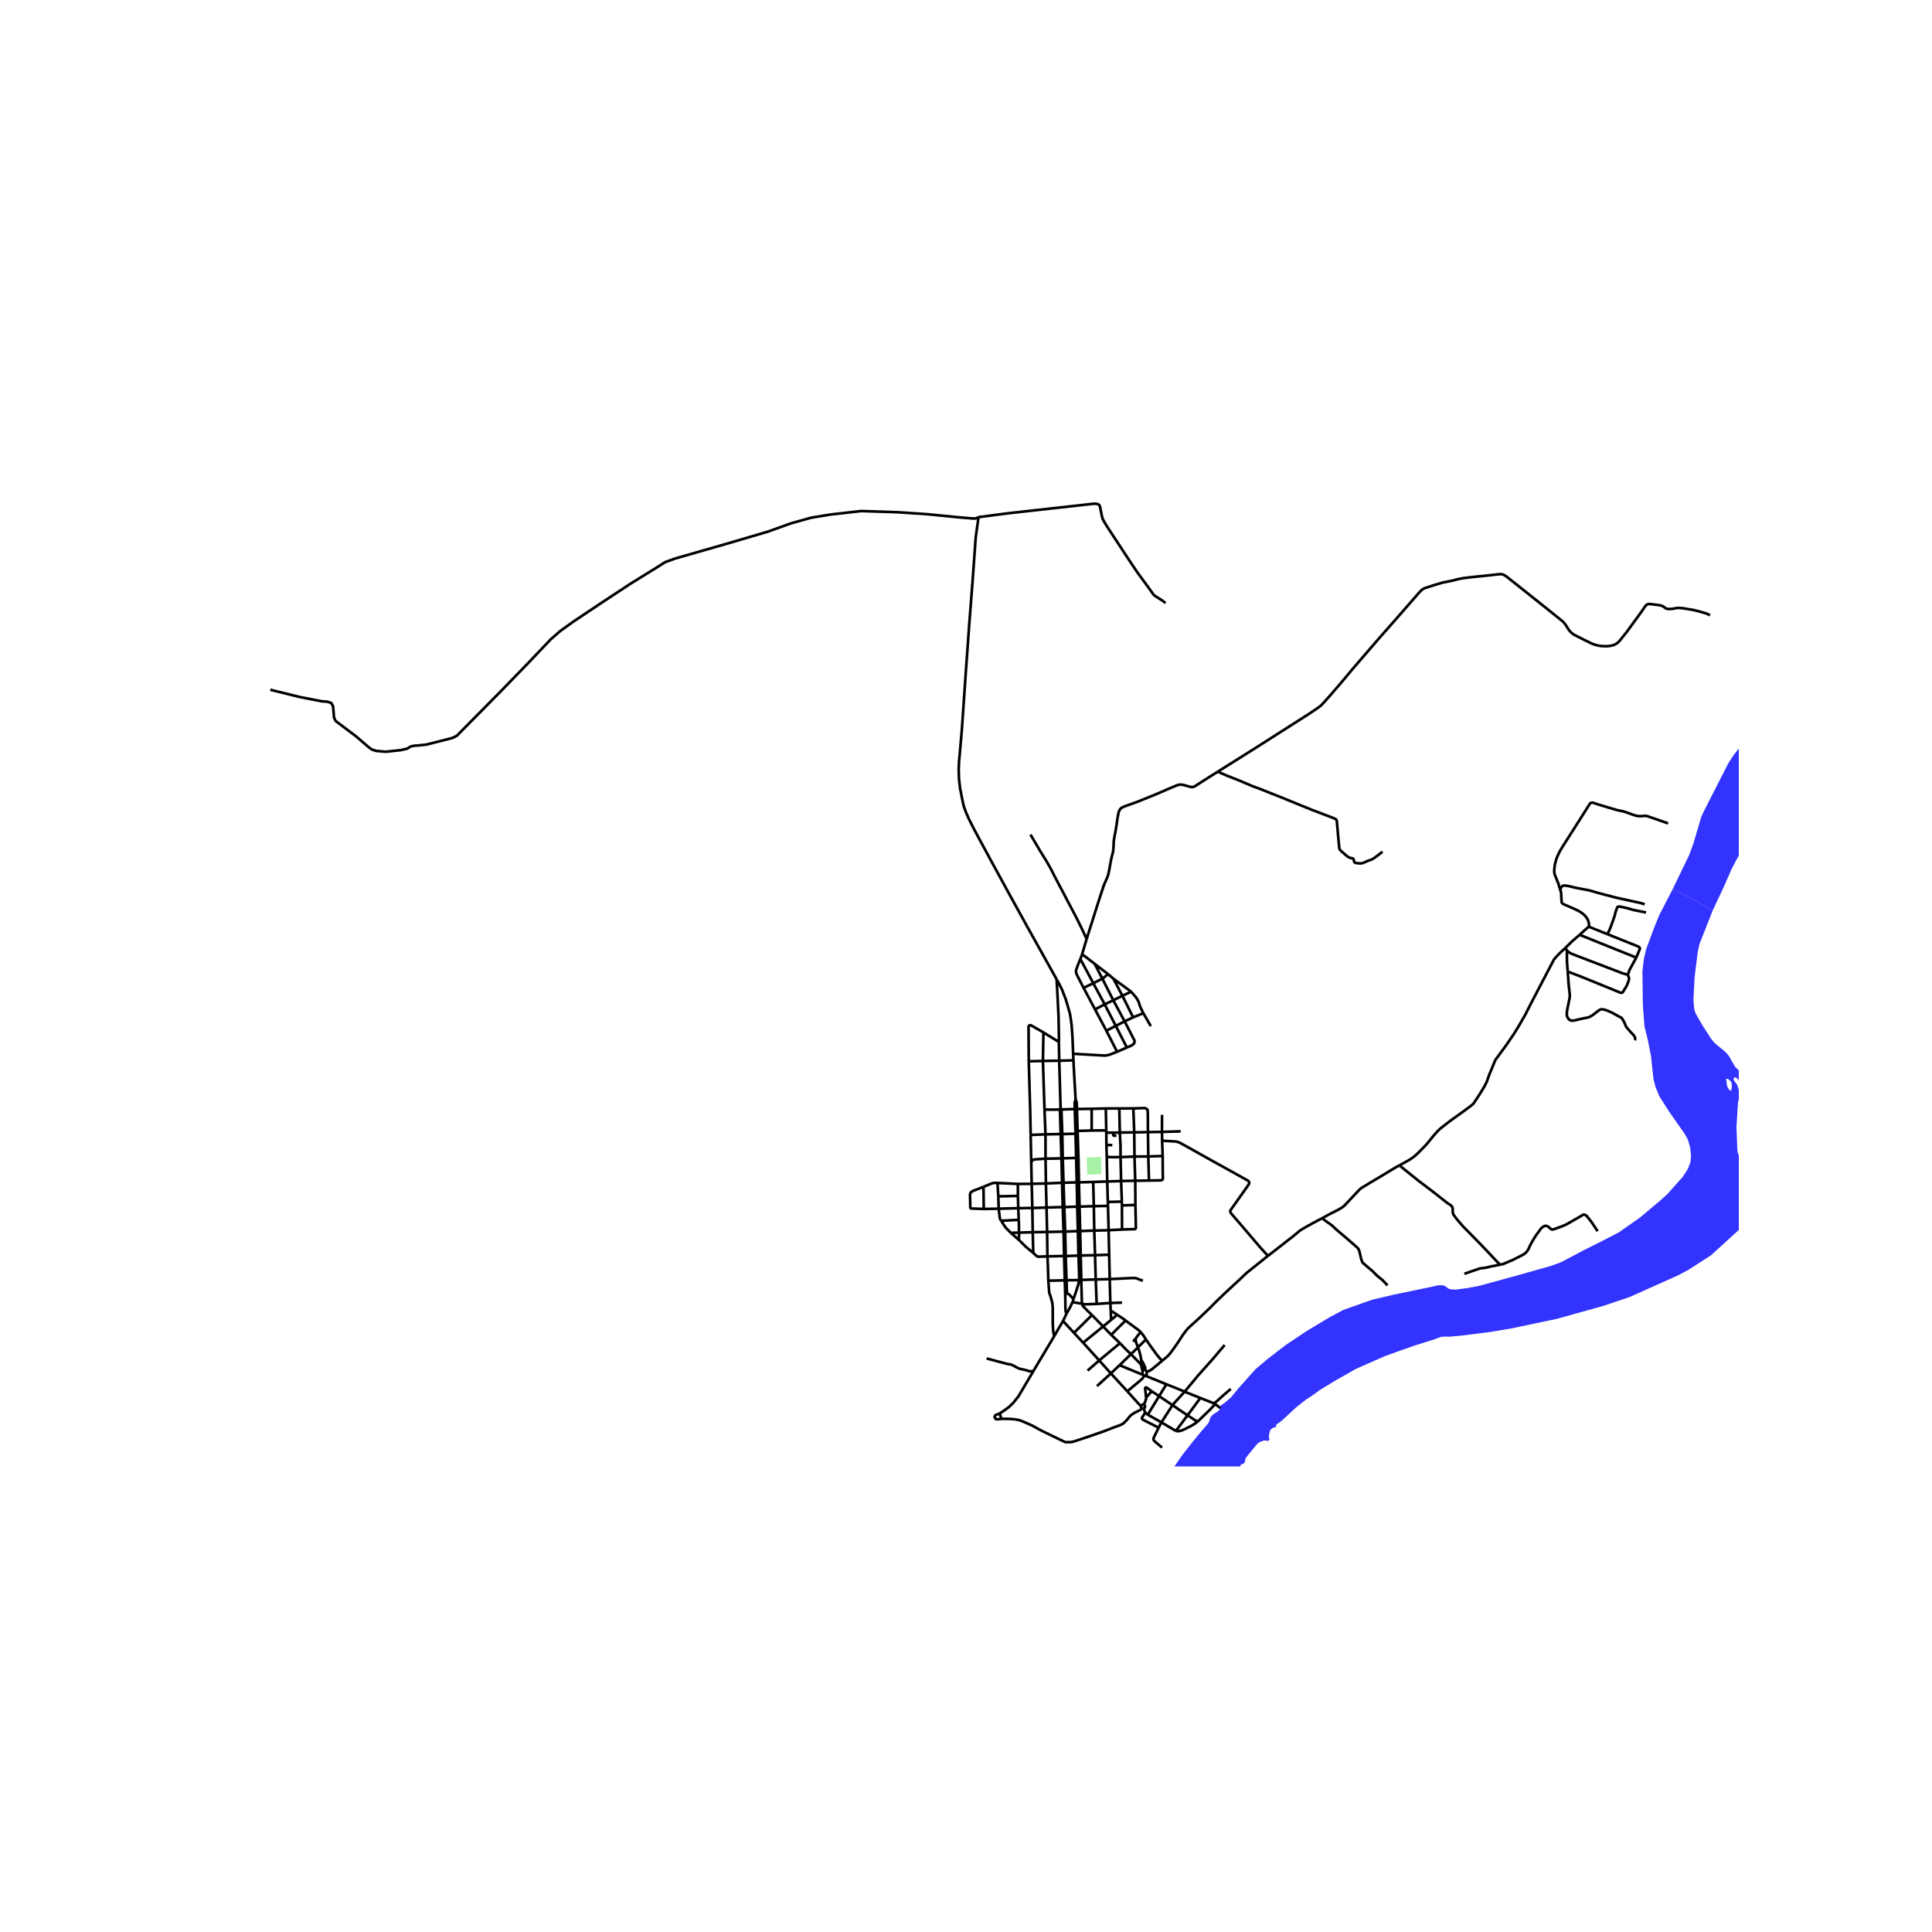 <svg xmlns="http://www.w3.org/2000/svg" width="960" height="960" viewBox="0 0 720 720"><defs><style>*{stroke-linejoin:round;stroke-linecap:butt}</style></defs><g id="figure_1"><path id="patch_1" d="M0 720h720V0H0z" style="fill:#fff"/><g id="axes_1"><path id="patch_2" d="M90 546.517h558V180.683H90z" style="fill:#fff"/><g id="LineCollection_1"><path d="m454.89 524.796-2.036-1.53M581.442 331.62l-.092-.272-.26-.845-.259-1.009-.898-2.229-.579-1.47-.13-.75.02-1.037.18-1.653.32-1.335.378-1.2.55-1.298.588-1.22 1.078-1.787 4.521-7.1 3.543-5.573 1.886-2.998.41-.556.339-.116.4-.058.347.056.918.332 1.848.583 4.389 1.315 1.709.491 2.435.52 1.088.345 2.43.894 1.023.307.848.172.859.049 1.188-.096.618-.039.529.068.769.22 7.238 2.528M592.06 345.337l-3.384 3.036M592.06 345.337l6.961 2.79M581.442 331.62l.277.814.07.432.17 3.19.07.317.14.22.378.29.685.336.487.182 3.34 1.47 1.257.605 1.437.942 1.018.922.44.595.568.884.27.904.14.759v.48l-.129.375M407.963 359.2l-3.722-2.865-.457-.33-.555-.222M402.614 357.394l.3-.759.315-.852M404.999 349.958l-.16.413-.18.567-.798 2.67-.632 2.175M407.963 359.2l2.848 5.526M407.963 359.2l4.99 3.843M407.435 366.417l-3.394-6.352-1.427-2.67" clip-path="url(#pf1d399d023)" style="fill:none;stroke:#000"/><path d="m403.831 368.174-2.435-4.756-.24-.538-.13-.452-.03-.519.1-.595.72-1.98.798-1.94M412.953 363.043l1.962 1.664M410.811 364.726l1.115-.853 1.027-.83M414.915 364.707l3.365 6.377M414.915 364.707l6.64 4.869M410.811 364.726l4.086 8.051M410.811 364.726l-3.376 1.69M407.435 366.417l4.254 7.881M407.435 366.417l-3.604 1.757M403.831 368.174l4.252 7.993M421.554 369.576l-3.274 1.508M426.046 377.511l-1.156-2.4-.6-1.865-.805-1.402-1.93-2.268M418.28 371.084l4.002 8.046M418.28 371.084l-3.383 1.693M414.897 372.777l-3.208 1.521M414.897 372.777l4.23 7.865M411.69 374.298l-3.607 1.869M411.69 374.298l4.123 8.008M408.083 376.167l4.231 7.955M422.282 379.13l-3.155 1.512M426.046 377.511l-.938.48-2.826 1.14M419.127 380.643l-3.314 1.663M419.946 390.38l1.66-.715.928-.634.25-.634.033-.576-3.69-7.179M415.813 382.306l4.133 8.075M415.813 382.306l-3.499 1.816M416.276 391.98l-.417-.914-1.463-2.856-2.082-4.088M388.86 384.753l-.196 10.63M388.86 384.753l5.744 3.548M383.392 395.516l-.085-12.49.035-.576.18-.26.399-.154.379.106 4.56 2.61M394.604 388.3l.137 6.998M393.781 364.977l.15 2.908.14 2.42.419 8.59.15 7.724-.036 1.682M399.923 392.718l1.762.088 6.638.385 2.634.144.848.038.6-.067.708-.154.868-.26 1.347-.556.948-.356M419.946 390.38l-2.436 1.064-1.234.536M399.923 392.718l.129 2.437M393.781 364.977l.808 1.448 1.178 2.344 1.298 3.344.858 2.785.798 2.864.3 1.806.34 2.382.335 4.97.227 5.798M400.052 395.155l-5.31.143M400.844 409.723l-.707-12.406-.085-2.162M394.741 395.298l.497 17.434M394.741 395.298l-6.077.085M388.664 395.383l-5.272.133M388.664 395.383l.591 18.11M384.103 422.95l-.181-9.054-.53-18.38M400.844 409.723l-.355 1.244.055 2.332M401.327 413.305l-.054-2.419-.429-1.163M417.134 413.09l.186 8.983M417.134 413.09l5.227-.018M417.134 413.09l-5.027.007M422.36 413.072l.337 8.924M427.799 421.903l-.035-6.895-.07-1.162-.1-.269-.13-.221-.389-.24-.5-.173-4.214.13M412.107 413.097l.163 8.164M412.107 413.097l-5.277.122M406.83 413.219l.012 8.087M406.83 413.219l-5.503.086M401.327 413.305l-.783-.006M401.327 413.305l.254 8.16M395.556 413.478l4.988-.179M395.556 413.478l-.318-.746M395.01 413.499l.301-.017.245-.004M395.556 413.478l.324 9.16M395.01 413.499l.275 9.13" clip-path="url(#pf1d399d023)" style="fill:none;stroke:#000"/><path d="m389.255 413.492.907.018 1.47.025 3.379-.036M395.01 413.499l.228-.767M389.255 413.492l.367 9.252M433.054 415.472l-.024 6.356M412.27 421.261l-5.428.045M412.27 421.261l.014.85M406.842 421.306l-5.261.16M401.581 421.465l-.797.08M401.581 421.465l.319 10.01M433.03 421.828l-5.231.075M433.03 421.828l6.958-.216M433.03 421.828l.053 3.277M427.799 421.903l-5.102.093M427.799 421.903l.136 9.072M422.697 421.996l.089 9.012M422.697 421.996l-5.377.077M417.32 422.073l-2.397.037M417.596 431.218l-.024-4.365-.252-4.78M400.812 422.495l.247 9.019M400.812 422.495l-4.932.143M400.812 422.495l-.028-.95M412.284 422.111l2.639-.001M412.284 422.111l.044 4.578M395.88 422.638l-.595-.009M395.88 422.638l.18 9.048M395.285 422.63l-5.663.114M395.285 422.63l.291 9.073M389.622 422.744l-5.519.207M389.622 422.744l.017 9.067M433.288 430.815l-5.353.16M433.288 430.815l-.205-5.71M428.19 439.95l4.39-.066.283-.08.3-.164.145-.197.073-.485-.049-1.452-.044-6.69M427.935 430.975l-5.15.033M427.935 430.975l.256 8.976M422.786 431.008l-5.19.21M422.786 431.008l.284 9.02M417.596 431.218l.204 8.92M412.46 431.208l2.448.018 2.688-.008M412.46 431.208l-.132-4.519M412.46 431.208l.174 9.096M401.9 431.475l-.84.039M401.9 431.475l.185 9.155M401.06 431.514l.206 9.113M401.06 431.514l-5 .172M396.06 431.686l-.484.017M396.06 431.686l.285 9.101M395.576 431.703l-5.937.108M395.576 431.703l.222 9.076M389.64 431.81l.146 9.235M384.31 433.3l.259-.634.24-.25.4-.25.378-.096 4.052-.26M384.31 433.3l.176 7.875M384.31 433.3l-.207-10.35M428.19 439.95l-5.12.079M423.07 440.029l.068 9.016M423.07 440.029l-5.27.11M417.8 440.138l.282 7.675M417.8 440.138l-5.166.166M412.634 440.304l-5.242.179M412.634 440.304l.22 7.62M407.392 440.483l.245 9.02M407.392 440.483l-5.307.147M402.085 440.63l-.819-.003M402.314 449.67l-.13-5.073-.1-3.967M401.266 440.627l-4.921.16M401.266 440.627l.09 3.76.091 5.297M395.798 440.78l.547.007M395.798 440.78l-6.012.265M395.798 440.78l.26 9.062M396.345 440.787l.286 9.055M371.736 440.845l.298 4.996M371.736 440.845l7.586.372M366.515 442.302l2.754-1.143.749-.24.579-.097 1.14.023M389.786 441.045l.223 8.968M389.786 441.045l-5.3.13M379.322 441.217l5.164-.042M379.322 441.217l.029 4.47M384.486 441.175l.233 9.007M366.515 442.302l.103 8.241" clip-path="url(#pf1d399d023)" style="fill:none;stroke:#000"/><path d="m366.618 450.543-4.614-.163-.16-.028-.15-.105-.097-.172-.092-4.507v-.433l.06-.346.12-.259.209-.25.32-.25.758-.355 3.543-1.373M379.35 445.687l-7.316.154M379.35 445.687l.12 4.562M372.034 445.841l.15 4.607M412.906 449.412l-5.269.09M412.906 449.412l.25 9.047M412.906 449.412l-.052-1.487M407.637 449.502l.16 9.1M407.637 449.502l-5.323.168M402.314 449.67l-.867.014M402.314 449.67l.23 9.117M401.447 449.684l-4.816.158M401.447 449.684l.258 9.117M396.058 449.842l-6.049.17M396.058 449.842h.573M396.058 449.842l.299 9.158M396.63 449.842l.328 9.138M390.009 450.013l.214 9.097M390.009 450.013l-5.29.169M384.72 450.182l.152 9.02M384.72 450.182l-5.25.067M379.47 450.249l.178 4.353M379.47 450.249l-7.286.2M366.618 450.543l5.566-.095M373.112 454.934l-.34-.48-.18-.528-.408-3.478M521.533 434.29l-1.691.922-4.112 2.497-5.048 3.007-3.345 2.028-.67.547-4.69 4.986-.998 1.066-.758.596-1.278.778-4.012 2.056-2.196 1.23M472.515 468.018l1.258-.95 8.343-6.514 2.295-1.921 1.617-.999 3.075-1.73 3.632-1.902" clip-path="url(#pf1d399d023)" style="fill:none;stroke:#000"/><path d="m517.087 479.018-1.756-1.844-2.296-1.902-1.308-1.345-.998-.874-1.507-1.268-1.337-1.153-.13-.202-.14-.298-.378-1.076-.51-2.228-.239-.884-.26-.529-.418-.49-1.437-1.258-2.815-2.45-2.455-2.056-1.517-1.335-1.158-1.095-.858-.634-1.667-1.181-1.168-.914M379.648 454.602l-6.536.332M379.754 459.37l-.044-3.395-.062-1.373M376.673 459.429l-1.884-1.94-.52-.74-.578-.911-.58-.904M413.156 458.46l.195 9.139M413.156 458.46l5.002-.258M413.156 458.46l-5.36.142M407.796 458.602l.298 9.169M407.796 458.602l-5.252.185M402.544 458.787l-.839.014M402.544 458.787l.21 9.117M401.705 458.8l-4.747.18M401.705 458.8l.207 9.122M396.958 458.98l-.601.02M396.958 458.98l.192 9.116M396.357 459l-6.134.11M396.357 459l.208 9.073M390.223 459.11l.122 9.1M390.223 459.11l-5.351.093M384.872 459.203l-5.118.167M384.872 459.203l.195 7.717M379.754 459.37l-3.08.059M379.689 462.053l.04-.816.025-1.867M376.673 459.429l3.016 2.624M385.067 466.92l-2.703-2.216-2.675-2.651M390.345 468.21l-3.45.116-.28-.077-.293-.169-1.255-1.16M413.351 467.599l.212 9.093M413.351 467.599l-5.257.172M408.094 467.77l.248 9.052M408.094 467.77l-5.34.134M402.753 467.904l-.84.018M402.938 476.989l-.003-.248-.006-.218.015-.548-.19-8.071M401.912 467.922l-4.762.174M401.912 467.922l.28 7.914-.033.555-.035.668M397.15 468.096l-.585-.023M397.15 468.096l.31 9.007M396.565 468.073l-6.22.137M396.565 468.073l.25 9.07" clip-path="url(#pf1d399d023)" style="fill:none;stroke:#000"/><path d="m390.677 477.27-.16-5.706-.172-3.354M413.563 476.692l.229 8.897M413.563 476.692l-5.221.13M425.906 477.315l-2.433-.939-.54-.086h-1.188l-8.182.402M408.342 476.822l.35 9.104M408.342 476.822l-5.404.167M402.938 476.989l-.814.07M402.938 476.989l.267 8.858M402.124 477.06l-4.664.043M400.058 484.12l1.025-3.023.782-2.506.165-.764.094-.768M397.46 477.103l-.645.04M397.46 477.103l.148 4.975M396.815 477.143l.159 5.04M396.815 477.143l-6.138.127M392.863 497.978l-.24-1.15-.18-1.479-.11-1.95-.01-6.11-.169-1.72-.33-1.363-.318-1.086-.45-1.24-.09-.72-.289-3.89M397.608 482.078l-.634.105M400.058 484.12l-.908-1.001-.798-.763-.275-.17-.229-.088-.24-.02M397.466 489.554l-.247-.57-.1-.354-.06-1.047-.085-5.4" clip-path="url(#pf1d399d023)" style="fill:none;stroke:#000"/><path d="m399.7 485.27.233-.697.125-.454M399.7 485.27l3.505.577M397.466 489.554l1.256-2.222.978-2.063M418.133 485.449l-4.341.14M413.792 485.59l-5.1.336M413.937 488.413l-.047-.694-.098-2.13M403.205 485.847l.646.175.45.067 4.39-.163M406.955 490.075l-1.597-1.527-1.527-1.537-.37-.529-.256-.635M416.38 489.988l-.823-.528-1.62-1.047" clip-path="url(#pf1d399d023)" style="fill:none;stroke:#000"/><path d="m414.092 491.874-.031-.578-.03-.904-.05-.72-.044-1.26M406.955 490.075l4.15 4.257M406.955 490.075l-6.706 6.646M416.38 489.988l-2.288 1.886M419.453 492.126l-.423-.367-1.497-1.006-1.152-.765M397.466 489.554l-1.306 2.745M419.453 492.126l-5.341 5.322M425.102 496.412l-.662-.62-4.987-3.666M396.16 492.3l4.089 4.421M392.863 497.978l1.407-2.475 1.89-3.204M414.092 491.874l-2.987 2.458M411.105 494.332l3.007 3.116M411.105 494.332l-7.44 6.061M423.203 498.875l.668-.951.719-.897.512-.615M427.056 499.162l-.979-1.507-.975-1.243M400.249 496.721l3.416 3.672M385.119 510.95l1.786-3.016 5.958-9.956M414.112 497.448l3.269 3.122M427.056 499.162l-2.95 2.948M433.145 507.088l-.679-.602-1.357-1.621-2.387-3.29-1.666-2.413M424.106 502.11l-.683-1.706-.09-.443-.08-.462-.05-.624M422.269 499.985l.337-.412.316-.378.281-.32M403.665 500.393l5.98 6.599M417.38 500.57l-7.734 6.422M421.471 504.656l-1.779-1.686-2.311-2.4M441.506 518.616l4.98-6.014 5.315-5.945 4.59-5.404M424.106 502.11l-2.635 2.546M425.323 506.839l-.374-1.903-.399-1.517-.444-1.309M421.471 504.656l-4.232 4.112M425.259 508.578l-.54-.602-3.248-3.32M425.323 506.839l-.064 1.739M426.726 510.197l.03-.347.005-.158-.03-.197-.145-.293-.539-1.168-.724-1.195M472.515 468.018l-3.872 3.113-4.022 3.2-2.854 2.708-4.791 4.439-3.234 3.093-2.834 2.853-4.471 4.256-2.705 2.43-.988.904-1.118 1.382-.808 1.096-1.956 3.006-1.777 2.536-1.397 1.816-.838.826-1.705 1.412" clip-path="url(#pf1d399d023)" style="fill:none;stroke:#000"/><path d="m427.272 511.21.935-.261 1-.587 3.938-3.274M409.646 506.992l-4.337 3.794M409.646 506.992l4.343 4.842M417.24 508.768l-3.25 3.066M417.24 508.768l8.415 3.482M413.99 511.834l-5.169 4.706M413.99 511.834l6.128 6.66M427.272 511.21l-.407-.836" clip-path="url(#pf1d399d023)" style="fill:none;stroke:#000"/><path d="m427.137 512.814.194-.788.003-.542-.062-.275M425.655 512.25l.682.299M425.803 510.893v.398l-.055.461-.093.498M427.137 512.814l7.533 3.053M427.137 512.814l-.8-.265M434.67 515.867l-2.694 4.43M434.67 515.867l6.836 2.749M452.434 522.99l1.118-.867.68-.625 1.566-1.403 2.874-2.487M425.236 524.06l-.249-.26-.699-.69-4.17-4.615" clip-path="url(#pf1d399d023)" style="fill:none;stroke:#000"/><path d="m426.337 512.549-.185.634-.165.29-.334.354-.404.39-5.131 4.278M436.985 523.621l.6-.711 3.921-4.294" clip-path="url(#pf1d399d023)" style="fill:none;stroke:#000"/><path d="m447.33 520.994-5.107-2.053-.717-.325M431.976 520.297l-4.242 6.907M431.976 520.297l-2.77-1.813M436.985 523.621l-.698-.413-4.311-2.91M452.434 522.99l.42.276M447.33 520.994l3.883 1.529 1.22.467M436.985 523.621l-4.161 6.455M442.557 527.45l-3.698-2.484-1.874-1.345M446.267 529.848l4.9-4.748 1.687-1.834M427.734 527.204l5.09 2.872M426.795 526.436l.47.442.469.326M446.267 529.848l-3.71-2.398M438.226 533.269l.596.103.758-.078.829-.201 1.746-.797 2.007-1.038 1.107-.692.998-.718M432.824 530.076l5.402 3.193M432.824 530.076l-1.043 1.98M438.226 533.269l4.331-5.819M400.544 413.3l.24 8.246M425.259 508.578l.274 1.34.27.975" clip-path="url(#pf1d399d023)" style="fill:none;stroke:#000"/><path d="m426.726 510.197-.794-1.008-.673-.611M426.865 510.374l-.387-.021-.236.064-.145.081-.14.135-.154.26M426.865 510.374l-.139-.177M429.207 518.484l-2.092 2.36M427.115 520.845l-.35-3.401.026-.206.11-.154.23-.043.293.134 1.783 1.31" clip-path="url(#pf1d399d023)" style="fill:none;stroke:#000"/><path d="m426.243 523.472.622-1.263.2-.74.05-.624M447.33 520.994l-4.773 6.456M426.243 523.472l-.201-.042-.283.031-.15.063-.177.135-.126.177-.07.224" clip-path="url(#pf1d399d023)" style="fill:none;stroke:#000"/><path d="m426.266 524.828.217-.128.198-.265.052-.37-.064-.217-.149-.205-.277-.171M425.236 524.06l.003.21.074.215.1.144.167.138" clip-path="url(#pf1d399d023)" style="fill:none;stroke:#000"/><path d="m373.422 528.784.309-.023 2.555.018 1.906.154 1.068.192.958.231 1.197.481 3.304 1.45 1.897 1.057 1.626.864 3.623 1.777 4.83 2.315.27.106.299.048 1.487-.01.59-.048.758-.192 1.387-.423 5.06-1.7 4.78-1.671 4.142-1.594 1.817-.654.908-.413.538-.346 1.188-1.162 1.058-1.345.54-.548 1.28-.836 1.903-.94.579-.395.301-.41M425.58 524.767l.147.07.326.04.213-.05M426.795 526.436l-.209-.442-.13-.462-.19-.704M431.78 532.055l-5.952-3.035-.17-.192-.09-.26.03-.298 1.197-1.834M609.78 356.867l-21.104-8.494M599.021 348.128l11.491 4.597.34.23.21.23.069.232-.03.22-.3.798-1.02 2.432M606.62 363.283l.659-1.825 2.502-4.591M584.253 362.137l.33 4.707.43 3.827-.04 1.125-.989 4.89-.089 1.258.08.74.26.567.418.605.54.384.698.154.808-.106 3.283-.759 1.827-.336.818-.327.959-.595 2.475-1.893.539-.211.539-.048.648.125 1.178.355 1.816.817 2.536 1.403.818.403.4.403.538.884.489.99.34.893.249.413.389.49 1.318 1.5.898.902.519.816.14.596-.06.25-.19.27" clip-path="url(#pf1d399d023)" style="fill:none;stroke:#000"/><path d="m606.62 363.283.399.932.07.423-.07.576-.19.644-.618 1.528-1.258 2.094-.26.365-.378.135-.411-.022-14.15-5.772-4.562-1.758-.939-.291M583.965 354.176l-.02 1.43.01 2.74.298 3.79M583.316 353.31l2.425-2.382 2.935-2.555M426.046 377.511l2.816 4.9M423.138 449.045l-5.02.184M418.158 458.202l4.876-.155.119-.086.08-.116.08-.24-.175-8.56M418.117 449.23l.04 8.972M418.117 449.23l-.035-1.417M418.082 447.813l-5.228.112" clip-path="url(#pf1d399d023)" style="fill:none;stroke:#000"/><path d="m583.965 354.176.34.389.383.307.753.456.919.375 18.134 6.946 2.126.634M583.965 354.176l-.649-.865M521.533 434.29l.814-.442 2.834-1.576 1.018-.663 1.128-.855 1.417-1.336 1.357-1.373 1.567-1.633 2.715-3.324 1.596-1.768.969-.884 3.533-2.747 5.19-3.718 2.215-1.652.878-.702.42-.404.479-.749 1.466-2.2 1.895-3.056 1.06-2.074.858-2.45 1.502-3.638.534-1.377.38-.778.608-.788 3.483-4.765 2.864-4.218 1.737-2.834 2.365-4.111 1.278-2.537 2.575-4.976 6.387-12.211.46-.855.658-.817 1.636-1.7 1.907-1.768M433.044 539.481l-2.685-2.31-.38-.428-.115-.264v-.399l.096-.288 1.82-3.737M433.083 425.105l4.54.27.84.076.608.182.77.317 3.931 2.172 7.166 4.016 14.232 7.896.27.385.099.365-.06.384-.439.711-6.412 9.059-.145.245-.015.26.095.36.19.336 3.971 4.61 6.917 8.109 2.874 3.16M414.528 426.757l-.875-.03-1.325-.038M416.046 423.252l-.877-.01-.15-.049-.099-.088.003-.995M373.422 528.784l-1.727.13-.39-.01-.269-.125-.16-.172-.362-1.024M372.63 526.665l-.775.376-1.34.542M453.86 287.559l1.04.497 2.635 1.134 4.162 1.633 4.93 2.095 3.643 1.354 3.453 1.393 3.553 1.393 3.772 1.547 3.543 1.45 4.591 1.865 3.813 1.441 3.772 1.441.69.28.328.21.27.25.11.307.07.596.459 5.15.358 3.958.12.73.12.279.37.461 1.087.96.849.74.689.558.638.317.38.154.329.048.24.048.289.086.2.154.139.298.12.654.16.288.169.172.19.068.878.144 1.117.038.61-.086.818-.307.878-.413.819-.318.788-.24.44-.24.678-.423 1.327-.96 1.267-1 .22-.106.33-.086M637.27 229.304l-1.019-.539-.858-.288-2.575-.73-1.776-.442-1.577-.25-1.936-.327-1.478-.153h-1.038l-1.816.326-1.338.058-.618-.077-.539-.211-.938-.711-.5-.212-.937-.23-3.434-.423h-.578l-.559.212-.48.403-1.536 2.248-5.49 7.533-2.774 3.459-.819.749-1.117.634-1.238.327-1.437.173-2.275-.077-1.717-.346-1.417-.461-2.655-1.287-4.272-2.153-.878-.672-.698-.711-.58-.827-.857-1.345-.619-.826-.778-.768-4.83-3.883-10.46-8.339-5.59-4.42-.897-.52-.58-.191-.698-.039-.758.058-3.394.384-6.706.692-2.835.346-1.397.25-3.114.768-3.074.596-3.553 1.057-3.193 1.038-.759.346-.719.615-.878.922-1.597 1.845-5.668 6.495-7.386 8.378-9.86 11.434-4.332 5.188-4.47 5.17-2.256 2.498-.899.922-.818.653-3.553 2.402-6.427 4.093-5.61 3.574-6.287 4.016-5.749 3.632-9.042 5.669-.87.55" clip-path="url(#pf1d399d023)" style="fill:none;stroke:#000"/><path d="m404.999 349.958.404-1.48 1.622-5.054 1.696-5.399 2.636-8.089 1.037-2.383.36-.826.16-.442.359-1.518.818-4.535.639-2.536.16-.808.099-1.614.08-1.806.18-1.23.479-2.536.32-1.825.398-2.92.46-2.345.359-.807.36-.48.498-.366 1.078-.48 4.55-1.633 6.587-2.652 5.37-2.325 3.034-1.268.66-.135.577-.077.799.077 2.775.75.598.095.52-.038.558-.23 4.332-2.767 4.3-2.717M404.999 349.958l-.19-.337-.15-.317-1.377-2.968-2.046-4.16-2.185-4.15-1.079-2.028-1.776-3.43-1.127-2.085-1.857-3.554-1.677-3.286-1.577-2.777-2.385-3.833-2.095-3.565-1.448-2.44M581.442 331.62l.307-.82.25-.345.349-.289.33-.124.419-.03 1.267.154 3.194.76 4.55.845 4.482 1.268 5.748 1.5 5.859 1.287 3.094.662 1.656.51M599.021 348.128l.803-1.58.788-2.066.978-2.729.289-1.028.15-.73.18-.52.459-1.248.14-.22.2-.116.318-.038.39.009 1.716.365 1.677.403 1.636.49 4.691.942M385.119 510.95l-5.58 9.424-1.916 2.412-1.517 1.488-2.181 1.595-1.295.796" clip-path="url(#pf1d399d023)" style="fill:none;stroke:#000"/><path d="m373.422 528.784-.24-.273-.16-.308-.12-.278-.09-.327-.182-.933M558.986 471.312l-2.158-2.265-2.205-2.364-2.885-3.016-2.724-2.786-3.693-3.756-.908-1.01-1.257-1.469-.998-1.316-.49-.663-.18-.422-.1-.538-.009-1.307-.05-.327-.23-.442-.448-.46-1.328-.885-5.39-4.236-5.249-3.967-6.108-4.92-1.043-.872M545.73 474.695l5.15-1.767.738-.25 1.238-.116 1.577-.268 1.198-.346 1.497-.25 1.858-.386M595.392 458.816l-2.435-3.612-1.197-1.5-.57-.682-.459-.278-.359-.096-.3.029-.389.173-.798.509-3.104 1.786-2.245 1.269-1.737.711-2.026.73-.819.288-.398.048-.36-.048-.31-.182-.588-.577-.5-.336-.448-.173-.38-.039-.459.087-.578.326-.66.596-2.055 2.844-1.158 1.902-.738 1.364-.778 1.71-.86 1.153-1.097.787-2.075 1.057-1.897.941-3.433 1.461-1.196.248M385.119 510.95l-.687.058-.457.028-.189-.014-.235-.019-.289-.082-.859-.298-2.245-.49-.549-.191-.758-.356-.948-.548-.899-.422-.608-.173-.869-.106-1.647-.432-4.002-1.066-2.195-.586M393.781 364.977l-11.168-20.015-6.188-11.222-7.265-13.297-5.789-10.722-2.256-4.419-1.177-2.69-.818-2.325-.66-3.094-.658-3.344-.419-3.67-.1-3.209.1-2.863.34-3.727.738-8.513 1.417-20.58 1.298-18.237 1.277-16.488 1.158-16.218 1.053-7.62M434.351 224.75l-.938-.77-2.815-1.806-.459-.326-.3-.327-2.375-3.306-3.313-4.496-2.714-3.997-4.312-6.573-1.378-2.094-3.073-4.67-1.238-2.036-.5-1-.278-.96-.56-2.768-.139-.75-.34-.71-.459-.27-.518-.153-1.058-.02-6.248.711-11.278 1.25-14.61 1.633-10.784 1.412M100.73 257.051l11.099 2.729 8.104 1.575 2.116.154 1.437.5.639 1.23.36 4.17.558 1.25 7.565 5.687 4.79 4.112 1.218.884 1.696.518 3.414.289 5.489-.577 2.535-.576 1.297-.827 1.437-.268 1.378-.096 3.014-.308 9.72-2.48 1.658-.825 16.587-16.795 9.8-10.107 8.583-9.013 3.553-3.113 5.05-3.612 9.92-6.63 11.058-7.284 11.258-6.975 1.777-1.152 3.892-1.403 7.864-2.25 12.057-3.458 14.53-4.285 8.584-3.075 7.565-2.114 7.266-1.191 11.377-1.287 13.553.442 10.919.73 12.096 1.191 5.21.423.898-.039 1.013-.471" clip-path="url(#pf1d399d023)" style="fill:none;stroke:#000"/></g><g id="PatchCollection_1"><path d="m974.881-867.807 3.114-12.538 2.515-12.52 1.018-8.595.18-8.539-.899-8.23-1.058-6.732-2.634-11.077-3.114-8.865-3.413-6.904-4.82-5.901-6.538-7.484-8.324-5.904-3.971-2.173-5.33-2.289-8.433-2.875-6.048-1.279-7.176-.48-7.665.461-4.79.538-10.54 2.463-7.425 2.153-8.384 3.77-8.523 5.27-9.36 7.268-8.544 7.616-12.176 13.635-2.675 3.557-2.754 3.732-2.056 3.442-2.815 6.942-3.752 9.577-1.956 6.462-1.478 9.576-1.357 16.808-.838 10.038-.2 7.769.4 6.923.878 9.423 1.477 13.306.839 7 1.476 8.922 1.637 5.846 2.435 7.423 2.335 6.345 3.095 7.96 4.55 9.923 7.306 13.883 3.034 6.115 4.95 7.692 7.059 10.618 10.945 16.686 4.312 7.307 3.793 6.922 7.385 14.69 10.3 18.728 6.384 12.274 2.475 4.34.84 2.176.76 2.303 1.078 5.48 2.675 7.672 7.624 21.169 8.284 20.65 6.986 17.515 3.693 9.402 2.994 9.113 2.206 7.536 2.065 6.653 1.557 4.806 1.278 3.538 1.497 4.019 1.836 4.768 5.35 15.476 2.614 7.69 1.757 4.615 3.753 8.613 10.918 26.127 12.635 27.626 12.575 28.434 8.304 17.57 7.785 17.09.858 2.442.499 2.865.04 2.383-.36 3-1.297 5.113-1.298 6.305-1.596 10.439-1.597 19.511-1.896 20.108-2.216 14.244-5.909 36.004-5.13 17.473-1.456 6.036-1.717 4.96-2.076 4.863-4.231 10.879-4.252 9.17-1.897 3.632-6.068 10.091-13.573 26.084-5.23 13.013-1.316 2.767-5.19 9.361-5.75 10.072-3.592 8.649-1.616 4.632-3.014 6.516-2.316 3.44-9.322 14.781-4.93 7.905-5.13 8.432-4.79 5.785-4.811 5.324-2.954 3.441-4.61 4.94-3.234 3.219-10.68 12.271-7.364 8.86-11.917 15.857-2.979 4.021-.71 1.072-4.894 8.13-2.236 3.132-10.02 13.099-.372.51-.288.361-1.595 2.29-28.184 46.01-22.676 37.052-7.245 11.512-1.887 3.642-1.067 2.373-.59 1.172-.539.784-.708.82-.898 1.115-2.076 3.085-6.807 10.723-14.77 21.754-13.933 19.755-18.413 27.02-14.003 20.772-18.324 25.27-14.65 20.253-11.537 15.565-3.453 4.957-5.65 8.34-8.962 15.372-2.894 5.4-3.314 7.513-3.873 8.222-8.009-4.373-6.986-3.397 6.234-12.923 1.536-4.208 2.955-9.992 1.157-2.44 8.903-17.467 1.936-2.96 3.752-4.823 1.258-1.825 5.808-10.204 3.134-5.4 4.61-7.878 17.526-29.477 1.329-2.131 17.594-24.043 18.803-26.212 2.036-2.556 7.904-10.627 3.314-3.92 1.976-2.133 5.13-5.592 1.077-1.25 7.266-12.03.958-1.345 11.058-15.758 10.29-14.164 1.317-2.047.759-1.335 2.065-3.882 3.913-7.265 3.752-6.918 3.174-7.034 3.573-6.727 10.46-15.855 10.259-15.087 9.74-14.568 7.985-12.55 12.495-18.662 15.33-20.834 17.665-21.41 17.226-21.873 14.85-20.297 14.852-22.757 12.894-24.295 8.822-15.434 7.345-14.32 7.187-15.07 9.36-19.452 2.117-4.69 5.968-18.416 5.284-21.652 4.097-26.404 3.294-21.433.599-10.17.46-16.185 1.136-9.843 1.937-10.303 4.77-16.763.879-4.134.179-2.326-.259-3.268-.439-2.499-.898-2.932-3.414-9.756-2.715-6.238-1.027-2.509-1.827-4.056-3.034-5.421-3.832-6.729-6.248-11.516-3.773-6.574-3.233-6.921-1.837-4.383-2.435-4.768-11.118-22.263-6.586-14.265-2.615-6.248-2.675-7.498-3.394-8.69-10.998-32.991-9.57-28.84-2.546-6.527-3.113-6.95-8.843-23.169-5.789-15.074-6.526-16.496-15.63-36.879-1.856-4.345-1.917-3.942-3.532-6.345-25.09-41.09-22.18-38.751-8-15.13-2.798-7.247-2.034-7.38-1.575-10.872-.927-17.573.146-.775 1.122-6.716-.012-1.011-.314-1.794-.602-2.524-.143-1.063-1.11-10.564-2.284-14.104-.157-6.774-.416-2.51-.215-2.029 1.16-12.61 2.062-9.63 1.919-6.568 1.008-4.615 1.496-5.038 2.795-7.596 4.67-11.385 2.975-7.077 3.013-7.23 3.075-5.886 3.932-6.038 4.112-6.462 3.133-4.385 5.75-6.308 6.366-5.538 9.183-6.905 6.028-3.961 8.922-3.75 7.226-2.847 4.97-.981 4.68-.452 4.771-.52 11.388-1.797 11.317-2.154 11.218-1.596 8.763-.866 6.746-.019 6.348 1.135 8.283 2.529 6.966 3.769 8.364 4.731 7.525 8.145 9.98 12.654 5.46 9.491 2.634 7 2.525 9.394 1.627 8.972 1.008 9.183.33 6.067-.23 6.433-1.368 11.654-1.527 14.211-2.834 17.23-3.448 16.476-8.303.23-11.742.294zm26.737 515.712-.182.11-.19.44-.114.342.003.458.094.07.182-.005.215-.206.167-.274.075-.258.042-.295-.042-.217-.07-.137zm-5.074.982.06-.461-.07-1.889-.1-.302-.34-.399-.254-.15-.314.006-.245.211-.2.755-.24 1.816-.099.894-.05.683-.14.817.135.115.214-.004.13-.068.744-.841.649-.827zm3.954-5.29-.317.013-.204.16-.355 1.143-.419 1.211-.035.423.23.207.28-.014.668-.073.314-.158.143-.15.022-.127-.025-.103-.29-.13-.144-.207.015-.259 1.047-1.62.006-.192-.095-.113zm1.291-4.262-.251.052-.13.12-.2 1.096-.27.471-.389.52-.064.22-.04.317.069.073.148.04.684-.068.9-.453.38-.375.089-.149.005-.187-.262-1.07-.082-.18zm-3.927-3.023.033-.166-.035-.205-.322-.504-.15-.154-.177-.024-.2.082-1.178 1.427-.179.283-.155.62-.177 1.512.052.144.166.046.57-.085.472.04.19-.022.09-.075.469-.557.09-.217.12-.473.01-.581.05-.38.04-.144zm15.51-6.835-.087.053-.17.62-.15.48-.15.833.145.571.274.202.35.043.249-.182.145-.438.05-1.11-.042-.159-.19-.319-.037-.228-.013-.169-.103-.163zm-1.587-1.194-.16.04-.105.094-.167.602-.237.696-.08.419.108.24.197.098.247.08.414-.092.24-.2.29-.588.163-.834-.067-.237-.132-.13zM236.183 916.785l-1.328 1.863-.858 1.411-.758 1.624-3.004 7.682-.978 2.825-1.188 2.573-1.307 2.075-1.288 2.122-.299.71-.2.606-.15.394-1.158 1.737-2.135 3.14-3.384 3.63-3.213 2.959-2.256 2.641-.718.672-7.695 5.954-12.555 8.97-15.649 10.026-8.384 4.956-8.583 4.455-4.481 1.777-2.186 1.152-1.915 1.259-2.117 1.709-3.043 1.729-5.899 3.245-6.048 4.207-7.126 5.05-7.714 7.482-3.234 4.09-2.984 4.428-5.43 10.39-3.672 11.984-2.875 8.99-2.714 10.447-5.03 31.113-1.917 13.367-1.222 14.51-4.247 35.23-3.273 18.052-1.517 6.07-2.595 9.006-.539 1.824-.439 1.402-.34 1.747-2.834 5.07-2.075 2.881-4.432 6.491-2.994 4.417-5.11 6.682-6.866 7.644-4.591 5.146-6.947 8.373-9.26 9.333-1.957 1.19-1.637.692-3.233.46-14.012 1.768-6.708.038-4.47-.653-6.388-.807-7.984-2.305-4.75-2.073-5.19-2.765-6.348-4.264-9.381-8.218-6.707-6.798-12.096-13.06-20.24-20.356-8.424-8.18-9.021-8.72-7.625-7.412-17.206-16.976-8.823-7.76-8.503-6.49-4.311-3.38-8.623-6.184-3.713-2.88-11.059-6.262-7.385-3.61-4.63-1.69-8.703-2.881-5.23-1.038-21.837-1.574-28.583-1.536-18.843-1.23-11.762-1.007-42.371-2.987-27.306-2.612-11.018-.23-13.892-1.23-20.68-3.073-13.493-3.764-13.253-2.458-8.624-.23-10.619 1.997-12.056 4.609-11.018 6.453-9.98 9.68-6.308 7.605-6.228 10.14-4.47 11.138-4.632 15.978-2.634 17.285-.719 11.6.599 9.179.44 3.994 1.277 5.723 1.397 5.454 2.275 7.182 2.636 6.183 2.993 5.992 1.837 3.15 5.15 9.793 3.593 7.95 1.676 4.648.679 2.304.998 4.82.659 6.932.279 1.402-.09.97-.2.557-.668.883-.44.797-.259.768-.24 2.746-.698 2.266-.459 1.076-1.318 2.899-.658 1.94-.16 1.651-.2 3.284-.498 2.15-1.079 2.977-1.656 3.072-1.777 2.017-1.277 1.171-5.051-4.505-6.267-4.732 3.952-5.568 2.336-5.224 1.936-5.645.62-4.014.238-4.532-.12-4.532-.518-4.32-1.118-4.878-1.198-3.418-2.016-4.475-5.569-10.715-8.044-13.058-2.834-5.147-1.577-3.572-.54-2.112-.438-2.612-.06-2.477.26-1.806-.02-3.38-.719-4.417-.579-1.978-.62-1.324-.558-1.729-.08-2.266-.479-4.955-.279-2.266-.878-6.76v-3.072l.24-7.22.598-7.606 3.114-10.716 1.996-6.03 2.715-6.376 3.992-6.069 7.704-10.179 7.785-8.335 1.876-2.458 2.116-3.265 4.192-4.609 3.034-2.88 4.471-3.765 8.383-6.645 4.072-1.882 3.833-1.383 7.066-.922 5.39-1.19 5.109-.385h3.593l18.244 1.536 9.222.384 9.54.5 15.49.384 34.851 2.228 3.713.077 24.79 2.189 16.767 1.767 38.005 3.226 37.286 2.382 19.642 1.076 10.06 1.766 6.746 1.537 9.302 3.073 6.028 2.381 8.543 4.264 9.581 4.725 11.218 6.682 7.385 5.647 7.266 5.454 14.89 13.213 7.146 7.029 30.939 31.687 14.532 15.056 17.006 17.744 12.575 12.022 5.708 4.608 7.306 4.34 7.665 3.073 6.428.999 4.87.153 8.782-.691 6.946-1.997 3.793-1.997 5.948-3.418 8.304-5.186 3.113-3.11 2.955-3.15 2.954-3.88 7.385-13.787 3.034-6.03 1.797-4.148 1.676-4.264 1.158-3.495 1.238-4.916.639-4.437.778-5.05 1.457-19.665 2.315-49.933.44-6.338 1.078-8.181 2.385-13.08 1.287-5.358 6.387-23.93 5.74-19.61 3.602-8.546 3.833-8.528 2.953-5.608 3.713-5.532 3.074-3.034 1.557-1.556 1.577-1.037 4.71-2.247 1.568-1.056 1.137-1.066.769-.836 1.138-1.018.988-.327 2.305-.384 1.098-.47.928-.567 3.134-3.044.978-1.008.599-.413 2.665-1.124 1.137-.585 3.474-2.095 5.798-2.074 5.628-2.929 6.897-4.801 3.054-1.787 3.074-1.959 5.779-3.457 1.87-1.493.467-.3.49-.26.775-.453 3.713-2.267.6-.5 1.017-1.094.898-.711.425-.24.718-.038.384-.159.204-.283.335-.956.26-.446.429-.58.938-1.052.598-.481.88-.475 1.34-.533 2.217-1.297.878-.677 1.492-1.71.788-.816 1.298-.984 6.078-4.514 4.43-3.457 2.676-1.614 1.867-.691 1.606-.537 1.687-.904 4.431-4.13 1.736-1.785 5.3-7.28 2.485-3.957 8.833-14.52 5.11-9.182 2.195-4.226 4.551-9.873 11.228-23.117 2.205-3.967 1.148-1.978 2.305-3.361.959-1.604 1.627-2.958 5.708-11.718 3.783-8.577 4.391-9.508 2.345-4.87 2.745-6.694 2.914-7.434 3.753-7.626 4.82-9.575 1.527-2.795 1.507-2.267.59-.999.837-1.546 2.725-4.755 12.345 1.106 12.516.91-2.315 3.137-.759 1.412-.33.46-.369.39-.723.84-1.492 2.253-4.71 9.105-4.891 8.702-8.887 17.312-9.407 16.602-2.15 4.787-.575.984-7.884 13.264-11.477 20.64-6.887 12.763-.718 1.729-.849 2.968-.429 1.633-.878 2.612-3.693 7.894-2.914 5.205-3.114 4.495zm-713.618 380.061-.349 1.68-.999 3.13-.808 2.688.03.212.17.182.3.058 2.025-1.498 1.817-1.747.938-1.229.399-.865.5-1.41.199-.596.19-1.018.159-1.67-.05-3.62-.06-.355-.14-.087-.219.02-.18.114-.559.778-.11.365v.442l-.149.393-.45.538-.319.51-.12.393-.109.633-.16.24-.23.173-.548-.076-.35.047-.289.183-.24.269zm576.759-277.87-.31.778-.06.249-.12.836-.109.431-.19.346-.18.442.04.307.52.298.379.02.27-.164.927-1.239.25-.528.07-.336.1-.787.379-2.05.005-.351-.06-.149-.145-.082-.19-.053-.214.073-.172.182-.172.548-.21.288-.54.49zm9.52-10.985-2.294.518-.72.403-.368.49-.25.672.1.442.46.643.408.125.51-.076.448-.327.62-.778.887-1.296.34-.548-.03-.201zm-3.898-2.447-.12-.012-.184.043-.364.303-.734.912-.419 1.037-.18.73-.259.288-.442.324-.077.276.05.13.36.269.338.058.43-.096.579-.346 1.806-2.007.25-.135.409-.086 1.447-.442.439-.187.47-.144.707-.11.56-.27 1.456-1.152 2.99-3.597.1-.249.03-.168-.086-.067-.142-.02-.436.036-.35.116-.262.11-.24-.012-.496-.136-.142.018-4.698 2.759-.479.442-.639 1.248-.409.307-.496.33-.215.019-.247-.123zm15.702-15.295h-.065l-1.03.215-3.653 1.47-.539.355-.27.23-.09.212.003.214.115.076.272.027.828-.118.779-.079.748-.144.535-.269 2.13-1.686.264-.389.022-.063zm16.61-7.814-1.556.144-2.675.298-.519.173-.38.537-.199.615-.04.5.64.883.039.576-.2.346-.568.307-.849.5-.649.412-1.417.644-.948.173-1.961.057-.224.034-.105.087-.06.134.015.168.3 1.162.269.413.479.394.708.23.43.22.548.453.469.355.27.038.22-.038 2.645-1.2.328-.299.18-.345-.05-.663.14-.595.38-.404.528-.317 2.395-.998.699-.423 1.776-1.68 2.276-1.661 2.885-2.7v-.317l-.15-.192-.14-.057-.34.02-2.893 1.018-1.458.72z" clip-path="url(#pf1d399d023)" style="fill:#00f;fill-opacity:.8"/><path d="m446.707 568.943-3.165 3.948-10.05 11.527-6.886 7.34-1.657 1.728-3.134 3.88-11.017 15.255-2.735 3.592-3.493 4.438-2.815 3.89-10.44 15.782-11.018 18.424-3.412 5.936-2.435 5.023-1.118 2.748-2.056 3.784-7.406 13.016-3.244 6.608-10.928 20.882-3.912 7.809-4.45 7.751-5.4 9.168-4.881 8.428-6.816 12.198-.33.5-1.816 2.63-12.516-.91-12.345-1.106 12.286-20.42 7.185-12.486 3.314-5.187 6.786-11.027 6.787-11.833 3.952-7.992 16.487-32.427 7.825-14.6 25.39-40.421 3.992-5.303 11.458-12.141 9.38-12.305 1.258-1.567 3.633-3.515 1.926-1.95 3.853-4.428 6.966-7.56 3.762-5.409 5.71-8.338 1.356-1.96 3.683-4.706 3.034-3.709 2.835-3.294.529-.808.24-1.027.188-.413.52-.768.888-.731 1.397-.893.45-.413.478-.663.11-.122.06-.118-.06-.557.1-.298.14-.24 1.002-.567 2.59-2.21 2.735-3.343 6.428-7.204 4.513-3.819 6.824-5.25 7.665-5.11 8.483-5.101 5.17-2.777 10.818-3.842 8.424-1.96 14.132-2.93 1.866-.462 1.527-.067 1.168.26 1.298 1.018.608.202.849.125 1.236.057 4.382-.585 4.192-.77 14.032-3.841 12.725-3.584 3.653-1.306 4.825-2.503 3.623-1.955 6.452-3.209 6.927-3.583 7.924-5.533 7.605-6.418 2.634-2.382 5.689-6.38 1.866-2.91.989-2.508.22-2.603-.35-2.92-.829-2.911-1.277-2.287-5.649-8.031-3.698-5.818-1.411-3.405-.799-3.035-.898-8.474-1.198-6.092-1.257-5.091-.6-7.8-.16-12.74.52-4.42.838-3.689 3.114-8.368 1.836-4.506 4.925-9.501 6.986 3.397 8.009 4.373-5.01 12.722-.658 3.151-1.118 9.204-.428 8.377.27 3.219.458 1.604 1.088 1.932 1.726 2.987 2.954 4.544 1.039 1.346 1.237 1.172 2.156 1.719 1.477 1.307 1.098 1.48.718 1.345 1.288 2.2.948.931 2.845 3.156.354.505 1.112 2.392 1.817 4.957 2.834 7.302 2.316 7.57.439 4.438-.06 3.19-1.318 10.145-.598 1.709-2.835 5.553-6.247 8.8-10.54 9.607-1.437.941-7.105 4.563-3.873 2.046-18.044 8.07-9.582 3.228-17.325 4.841-16.926 3.574-7.625 1.287-10.76 1.374-4.4.413h-2.666l-.878.096-2.604.951-7.635 2.411-6.188 2.19-4.59 1.653-10.79 4.764-8.123 4.621-5.3 3.248-2.176 1.603-3.024 1.998-3.802 3.017-4.476 4.174-.804.706-.68.53-1.089.71-.074.12-.168.667-.145.23-.262.123-.406.08-.604.258-.614.568-.224.422-.285 1.249-.12.595.19 1.259-.03.26-.16.191-.319.159-.544-.058-.474-.076-.376-.003-.23.03-.985.366-.6.255-.733.543-3.708 4.495-.638.875-.12.242-.304 1.343-.17.298-.305.225-.833.264-.194.24-.15.404-.714 1.57-1.576 2.863-.989.97-.284.38-.554 1.777-.344.49-.275.336-1.512 1.225-.688.62-3.11 4.336zm201.28-158.998-.258.52-.24 3.611-.36 6.033.32 8.339.26 1.576.658.922.878.903.225.385.23.35.304.591.52 1.172.698 1.403.679 2.343.244 1.317.12.504.254.87.08.634.03.682.12.5.259.393.21.115.369-.01.589-.23 1.088-.96.31-.452.498-1.499.3-1.96.36-1.94.138-2.075-.319-5.687-.48-5.265-.258-1.018-1.099-3.17-2.135-5.323-1.936-4.458-.46-.787-.339-.096-.28.23-.697.692zm-4.388-7.938-.252.084-.09.207.14.615.105.96.085.601.26.716.229.365.19.408.479.423.374-.005.135-.312.129-1.07.035-.775-.135-.677-.249-.538-.539-.5-.574-.44zm2.837-.501-.304.24-.09.427.29.735.528.625.41.552.249.548.18.62.289.855.384.523.32.086.384-.086.31-.38.114-.634-.05-.576-.2-.461-1.182-1.706-.5-.816-.723-.5z" clip-path="url(#pf1d399d023)" style="fill:#00f;fill-opacity:.8"/></g><path id="PatchCollection_2" d="m405.169 437.771-.172-6.418 5.317-.222.2 6.42z" clip-path="url(#pf1d399d023)" style="fill:#90ee90;fill-opacity:.8"/><g id="PatchCollection_3"><path d="m454.417 592.837-.29-.135-.394.79 1.11.513.141-.283-.82-.379zM456.41 585.95l-.223.51.335.136.222-.511z" clip-path="url(#pf1d399d023)" style="fill:#a9a9a9;fill-opacity:.8"/></g></g></g><defs><clipPath id="pf1d399d023"><path d="M90 180.683h558v365.833H90z"/></clipPath></defs></svg>